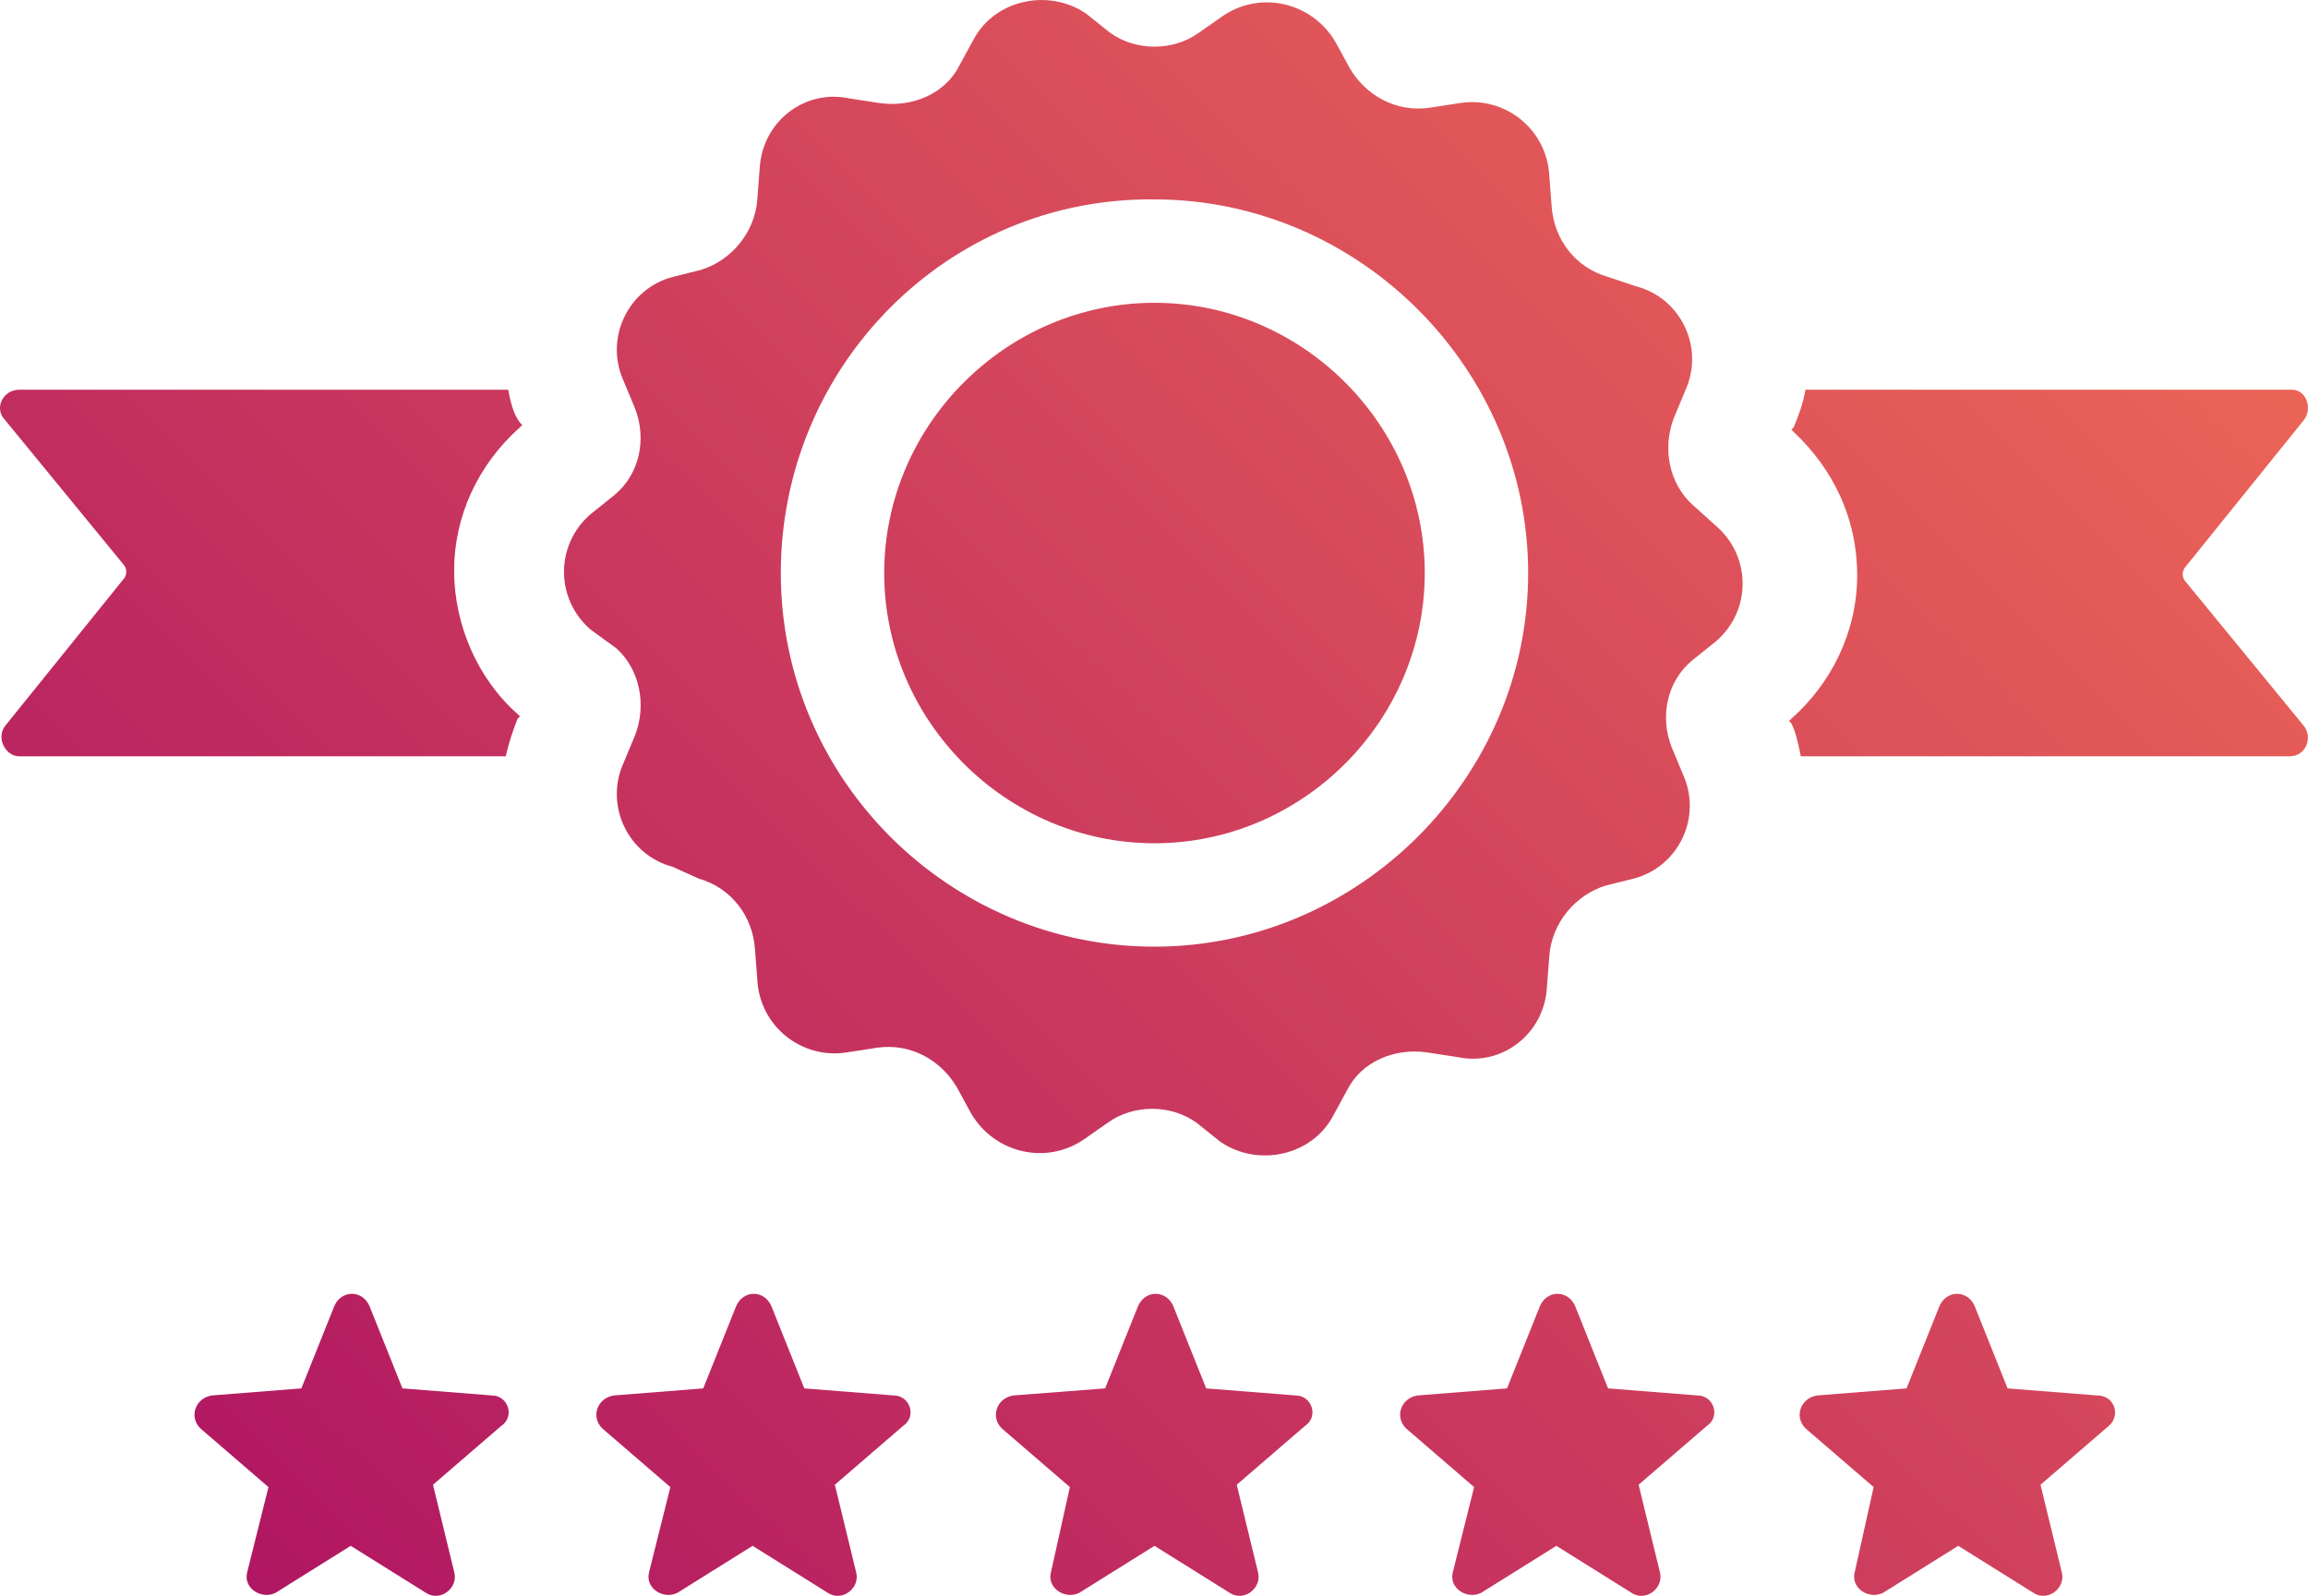 <?xml version="1.0" encoding="UTF-8"?>
<svg id="Camada_1" data-name="Camada 1" xmlns="http://www.w3.org/2000/svg" xmlns:xlink="http://www.w3.org/1999/xlink" viewBox="0 0 549.95 380.31">
  <defs>
    <style>
      .cls-1 {
        fill: url(#Gradiente_sem_nome_15);
      }
    </style>
    <linearGradient id="Gradiente_sem_nome_15" data-name="Gradiente sem nome 15" x1="593.91" y1="-114.99" x2="-30.09" y2="515.01" gradientUnits="userSpaceOnUse">
      <stop offset="0" stop-color="#fe7d53"/>
      <stop offset="1" stop-color="#9f0066"/>
    </linearGradient>
  </defs>
  <path class="cls-1" d="m548.93,100.15l-28,34.72c-1.12,1.12-1.12,2.8,0,3.92l28,34.16c2.24,2.8.56,7.28-3.36,7.28h-116.48c-.56-2.8-1.12-5.6-2.24-7.84l-.56-.56.56-.56c9.52-8.4,15.68-20.72,15.68-34.16s-5.6-25.2-15.12-34.16l-.56-.56.56-.56c1.12-2.8,2.24-5.6,2.8-8.96h115.92c3.36,0,5.04,4.48,2.8,7.28h0Zm-427.84-7.28H4.61c-3.92,0-6.16,4.48-3.36,7.28l28,34.16c1.12,1.12,1.12,2.8,0,3.92L1.25,172.96c-2.24,2.8,0,7.28,3.36,7.28h115.92c.56-2.8,1.68-6.16,2.8-8.96l.56-.56-.56-.56c-9.52-8.4-15.12-21.28-15.12-34.16s5.6-25.2,15.68-34.16l.56-.56-.56-.56c-1.68-2.25-2.24-5.05-2.8-7.85h0Zm-3.92,239.68l-21.28-1.68-7.84-19.6c-1.68-3.92-6.72-3.92-8.4,0l-7.84,19.6-21.28,1.68c-3.92.56-5.6,5.04-2.8,7.84l16.24,14-5.04,20.16c-1.12,3.92,3.36,6.72,6.72,5.04l17.92-11.2,17.92,11.2c3.36,2.24,7.84-1.12,6.72-5.04l-5.04-20.72,16.24-14c3.36-2.24,1.68-7.28-2.24-7.28h0Zm95.76,0l-21.28-1.68-7.84-19.6c-1.68-3.92-6.72-3.92-8.4,0l-7.84,19.6-21.28,1.68c-3.92.56-5.6,5.04-2.8,7.84l16.24,14-5.04,20.16c-1.12,3.92,3.36,6.72,6.72,5.04l17.92-11.2,17.92,11.2c3.36,2.24,7.84-1.12,6.72-5.04l-5.04-20.72,16.24-14c3.36-2.24,1.68-7.28-2.24-7.28h0Zm95.76,0l-21.28-1.68-7.84-19.6c-1.68-3.92-6.72-3.92-8.4,0l-7.84,19.6-21.84,1.68c-3.92.56-5.6,5.04-2.8,7.84l16.24,14-4.48,20.16c-1.12,3.92,3.36,6.72,6.72,5.04l17.92-11.2,17.92,11.2c3.36,2.24,7.84-1.12,6.72-5.04l-5.04-20.72,16.24-14c3.36-2.24,1.68-7.28-2.24-7.28h0Zm95.76,0l-21.28-1.68-7.84-19.6c-1.68-3.92-6.72-3.92-8.4,0l-7.84,19.6-21.28,1.68c-3.92.56-5.6,5.04-2.8,7.84l16.24,14-5.04,20.16c-1.12,3.92,3.36,6.72,6.72,5.04l17.92-11.2,17.92,11.2c3.36,2.24,7.84-1.12,6.72-5.04l-5.04-20.72,16.24-14c3.36-2.24,1.68-7.28-2.24-7.28h0Zm95.2,0l-21.28-1.68-7.84-19.6c-1.68-3.92-6.72-3.92-8.4,0l-7.84,19.6-21.28,1.68c-3.92.56-5.6,5.04-2.8,7.84l16.24,14-4.48,20.16c-1.12,3.92,3.36,6.72,6.72,5.04l17.92-11.2,17.92,11.2c3.36,2.24,7.84-1.12,6.72-5.04l-5.04-20.72,16.24-14c2.8-2.24,1.68-7.28-2.8-7.28h0ZM140.69,150c-8.4-7.28-8.4-20.16,0-27.44l5.6-4.48c6.16-5.04,7.84-13.44,5.04-20.72l-2.8-6.72c-4.48-10.08,1.12-21.84,11.76-24.64l6.72-1.68c7.28-2.24,12.88-8.96,13.44-16.8l.56-7.28c.56-11.2,10.64-19.04,21.28-16.8l7.28,1.12c7.84,1.12,15.68-2.24,19.04-8.96l3.36-6.16c5.04-9.52,17.92-12.32,26.88-6.16l5.6,4.48c6.16,4.48,15.12,4.48,21.28,0l5.6-3.92c8.96-6.16,21.28-3.36,26.88,6.16l3.36,6.16c3.92,6.72,11.2,10.64,19.04,9.52l7.28-1.12c10.64-1.68,20.72,6.16,21.28,17.36l.56,7.28c.56,7.84,5.6,14.56,13.44,16.8l6.72,2.24c10.64,2.8,16.24,14.56,11.76,24.64l-2.8,6.72c-2.8,7.28-1.12,15.68,4.48,20.72l5.6,5.04c8.4,7.28,8.4,20.16,0,27.44l-5.6,4.48c-6.16,5.04-7.84,13.44-5.04,20.72l2.8,6.72c4.48,10.08-1.12,21.84-11.76,24.64l-6.72,1.68c-7.28,2.24-12.88,8.96-13.44,16.8l-.56,7.28c-.56,11.2-10.64,19.04-21.28,16.8l-7.28-1.12c-7.84-1.12-15.68,2.24-19.04,8.96l-3.36,6.16c-5.04,9.52-17.92,12.32-26.88,6.16l-5.6-4.48c-6.16-4.48-15.12-4.48-21.28,0l-5.6,3.92c-8.96,6.16-21.28,3.36-26.88-6.16l-3.36-6.16c-3.92-6.72-11.2-10.64-19.04-9.52l-7.28,1.12c-10.64,1.68-20.72-6.16-21.28-17.36l-.56-7.28c-.56-7.84-5.6-14.56-13.44-16.8l-6.16-2.79c-10.64-2.8-16.24-14.56-11.76-24.64l2.8-6.72c2.8-7.28,1.12-15.68-4.48-20.72l-6.16-4.48Zm45.36-13.44c0,49.28,40.32,89.04,89.04,89.04s89.04-40.32,89.04-89.04-40.32-89.04-89.04-89.04c-49.28-.56-89.04,39.76-89.04,89.04h0Zm89.04,64.4c35.28,0,64.4-29.12,64.4-64.4s-29.12-64.4-64.4-64.4-64.4,29.12-64.4,64.4,29.12,64.4,64.4,64.4Z"/>
</svg>
